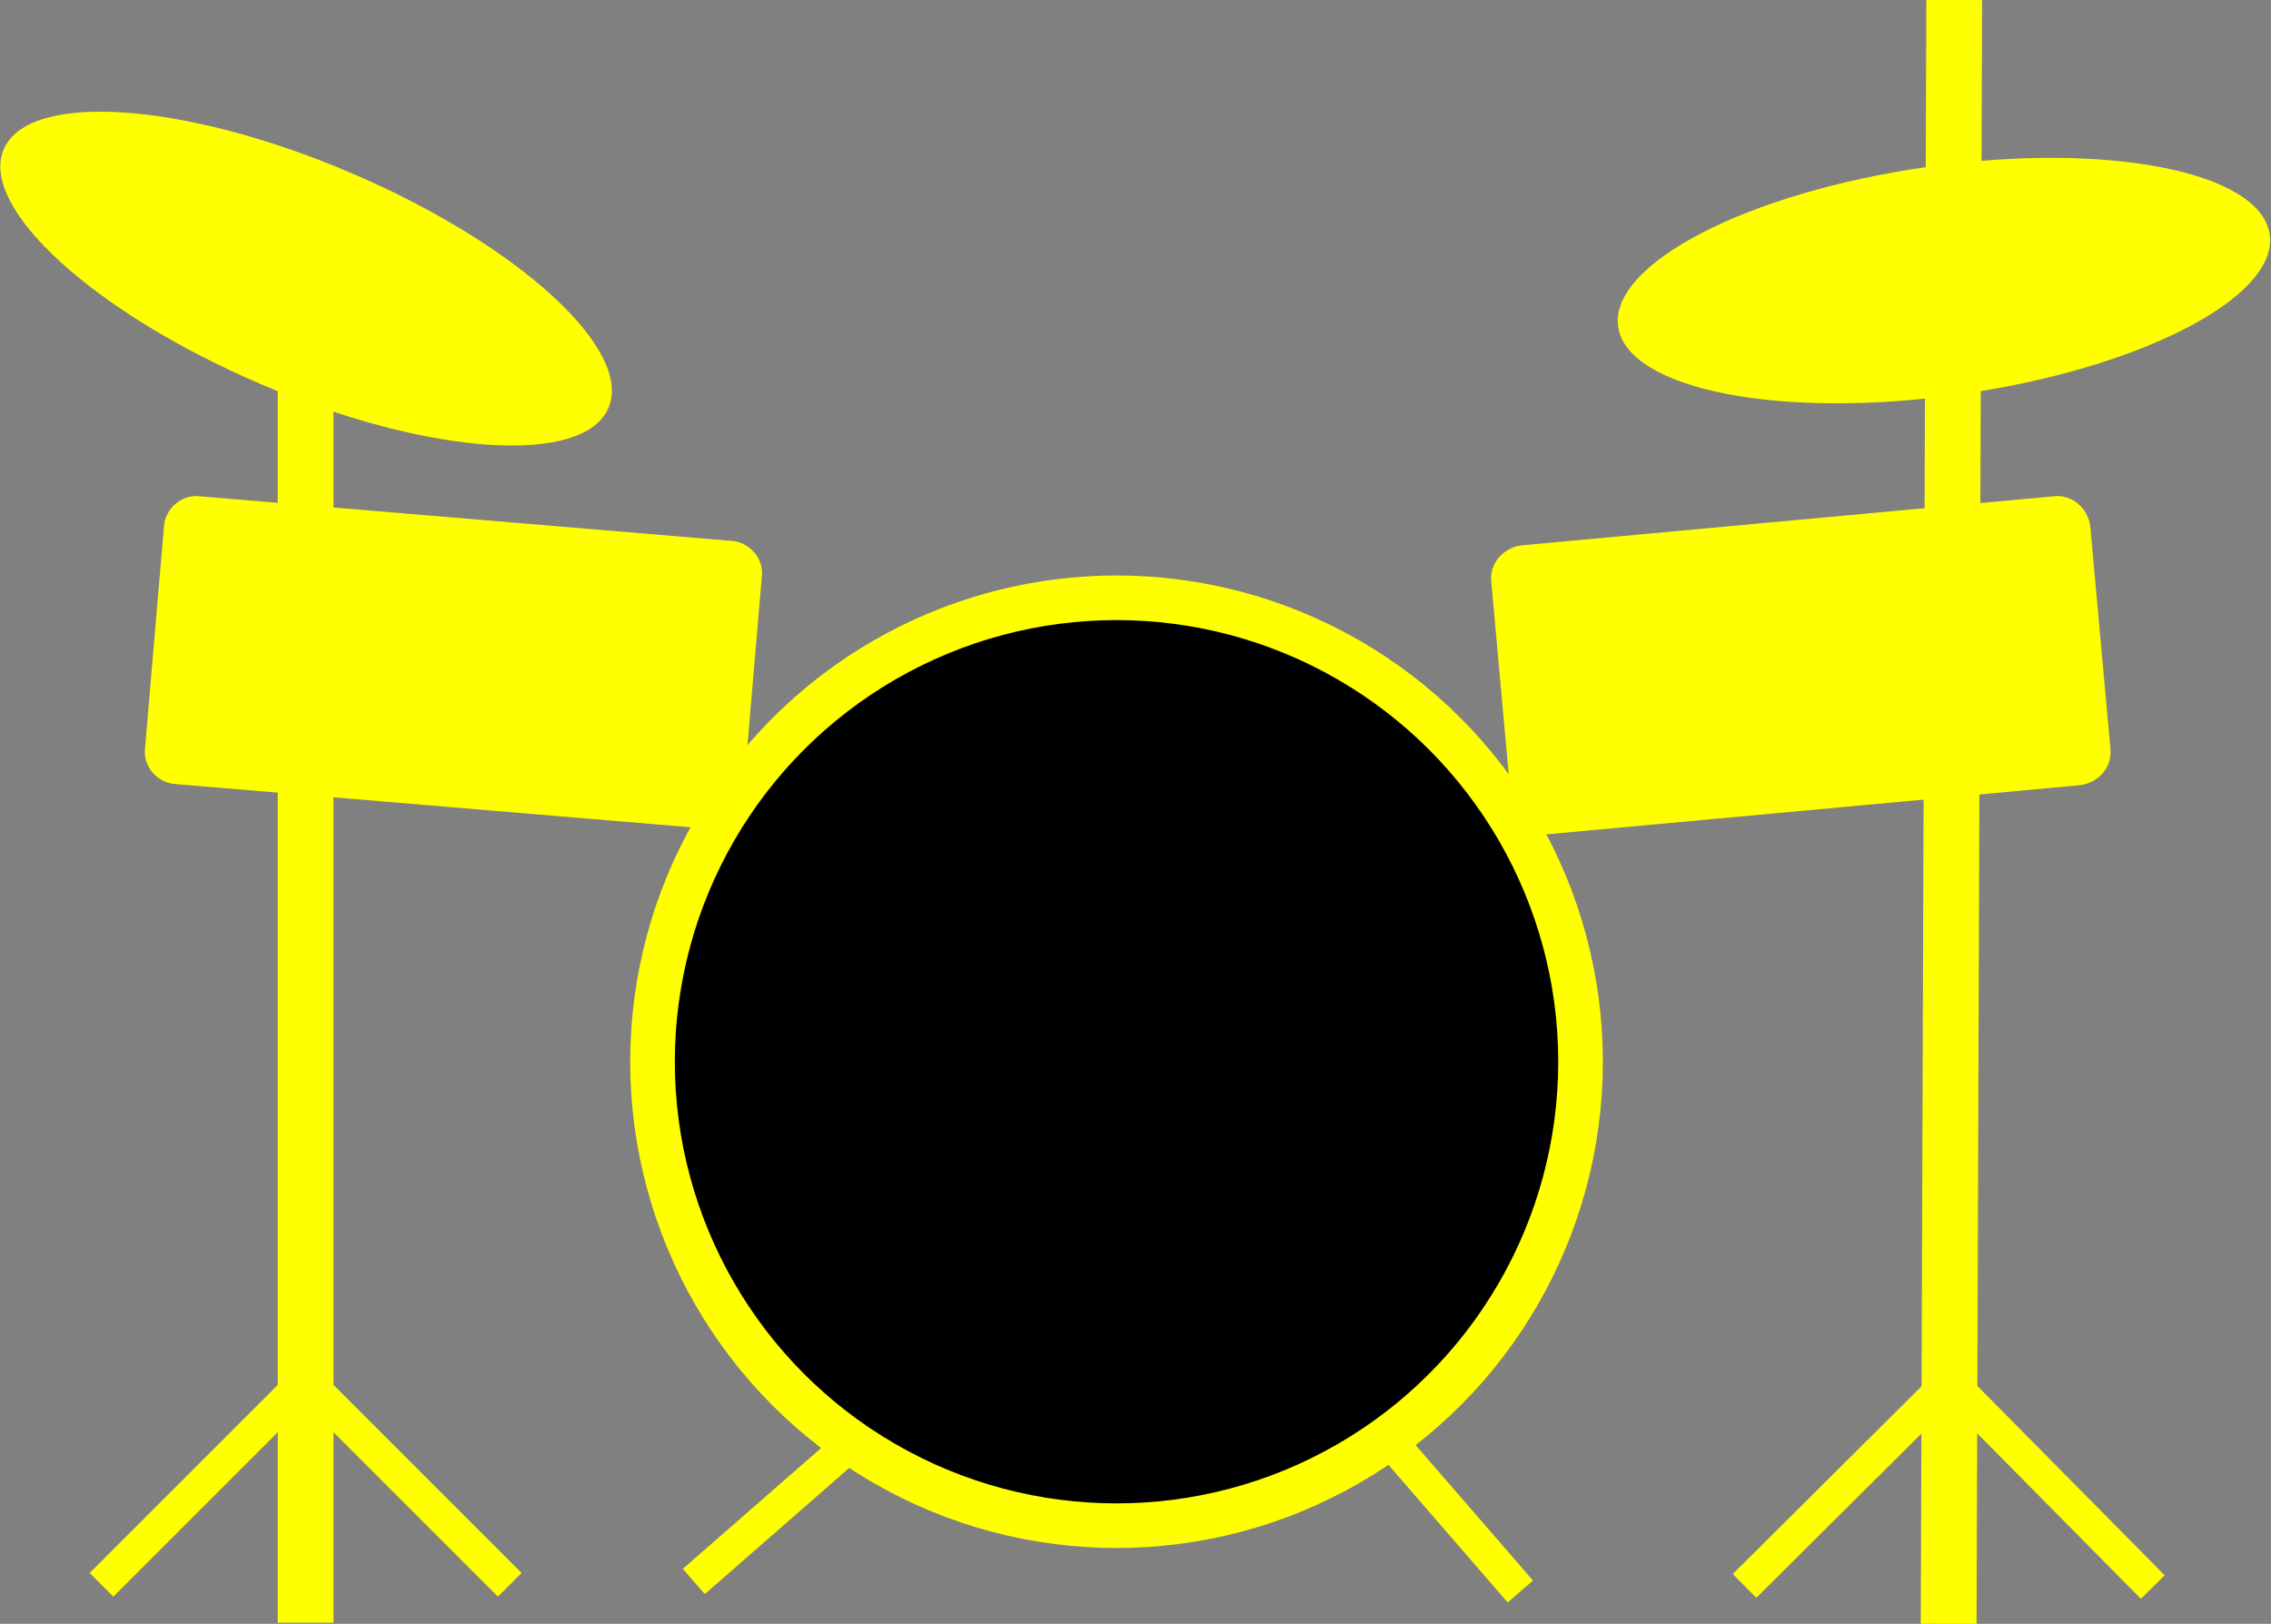 <?xml version="1.0" encoding="utf-8"?>
<!-- Generator: Adobe Illustrator 22.1.0, SVG Export Plug-In . SVG Version: 6.00 Build 0)  -->
<svg version="1.1" id="Layer_1" xmlns="http://www.w3.org/2000/svg" xmlns:xlink="http://www.w3.org/1999/xlink" x="0px" y="0px"
	 viewBox="0 0 203.6 145.6" style="enable-background:new 0 0 203.6 145.6;" xml:space="preserve">
<rect x="0" y="0" width="203.6" height="145.6" fill="#808080" stroke="none"/>
<style type="text/css">
	.st0{stroke:#FFFF00;stroke-width:4;stroke-miterlimit:10;}
	.st1{fill:none;stroke:#FFFF00;stroke-width:5;stroke-miterlimit:10;}
	.st2{fill:none;stroke:#FFFF00;stroke-width:3;stroke-miterlimit:10;}
	.st3{fill:#FFFF00;}
</style>
<circle class="st0" cx="100.1" cy="95.2" r="41.6"/>
<line class="st1" x1="27.4" y1="30.6" x2="27.4" y2="145.5"/>
<polyline class="st2" points="9.1,142.1 27.4,123.8 45.7,142.1 "/>
<ellipse transform="matrix(0.393 -0.919 0.919 0.393 -6.34 40.429)" class="st3" cx="27.5" cy="25" rx="10.3" ry="29.5"/>
<line class="st2" x1="76.4" y1="129.4" x2="62.2" y2="141.8"/>
<line class="st2" x1="136.3" y1="142.7" x2="124" y2="128.5"/>
<path class="st3" d="M63.4,74.3l-47.7-4c-1.6-0.1-2.9-1.6-2.7-3.2l1.7-19.9c0.1-1.6,1.6-2.9,3.2-2.7l47.7,4c1.6,0.1,2.9,1.6,2.7,3.2
	l-1.7,19.9C66.5,73.2,65,74.4,63.4,74.3z"/>
<line class="st1" x1="175.2" y1="0" x2="174.7" y2="145.6"/>
<polyline class="st2" points="193,142.3 174.8,123.9 156.4,142.2 "/>
<ellipse transform="matrix(0.99 -0.14 0.14 0.99 -1.808 24.613)" class="st3" cx="174.3" cy="25.2" rx="29.5" ry="10.3"/>
<path class="st3" d="M138.8,74.8l47.7-4.4c1.6-0.2,2.9-1.6,2.7-3.3l-1.8-19.9c-0.2-1.6-1.6-2.9-3.3-2.7l-47.7,4.4
	c-1.6,0.2-2.9,1.6-2.7,3.3l1.8,19.9C135.7,73.7,137.2,74.9,138.8,74.8z"/>
</svg>
